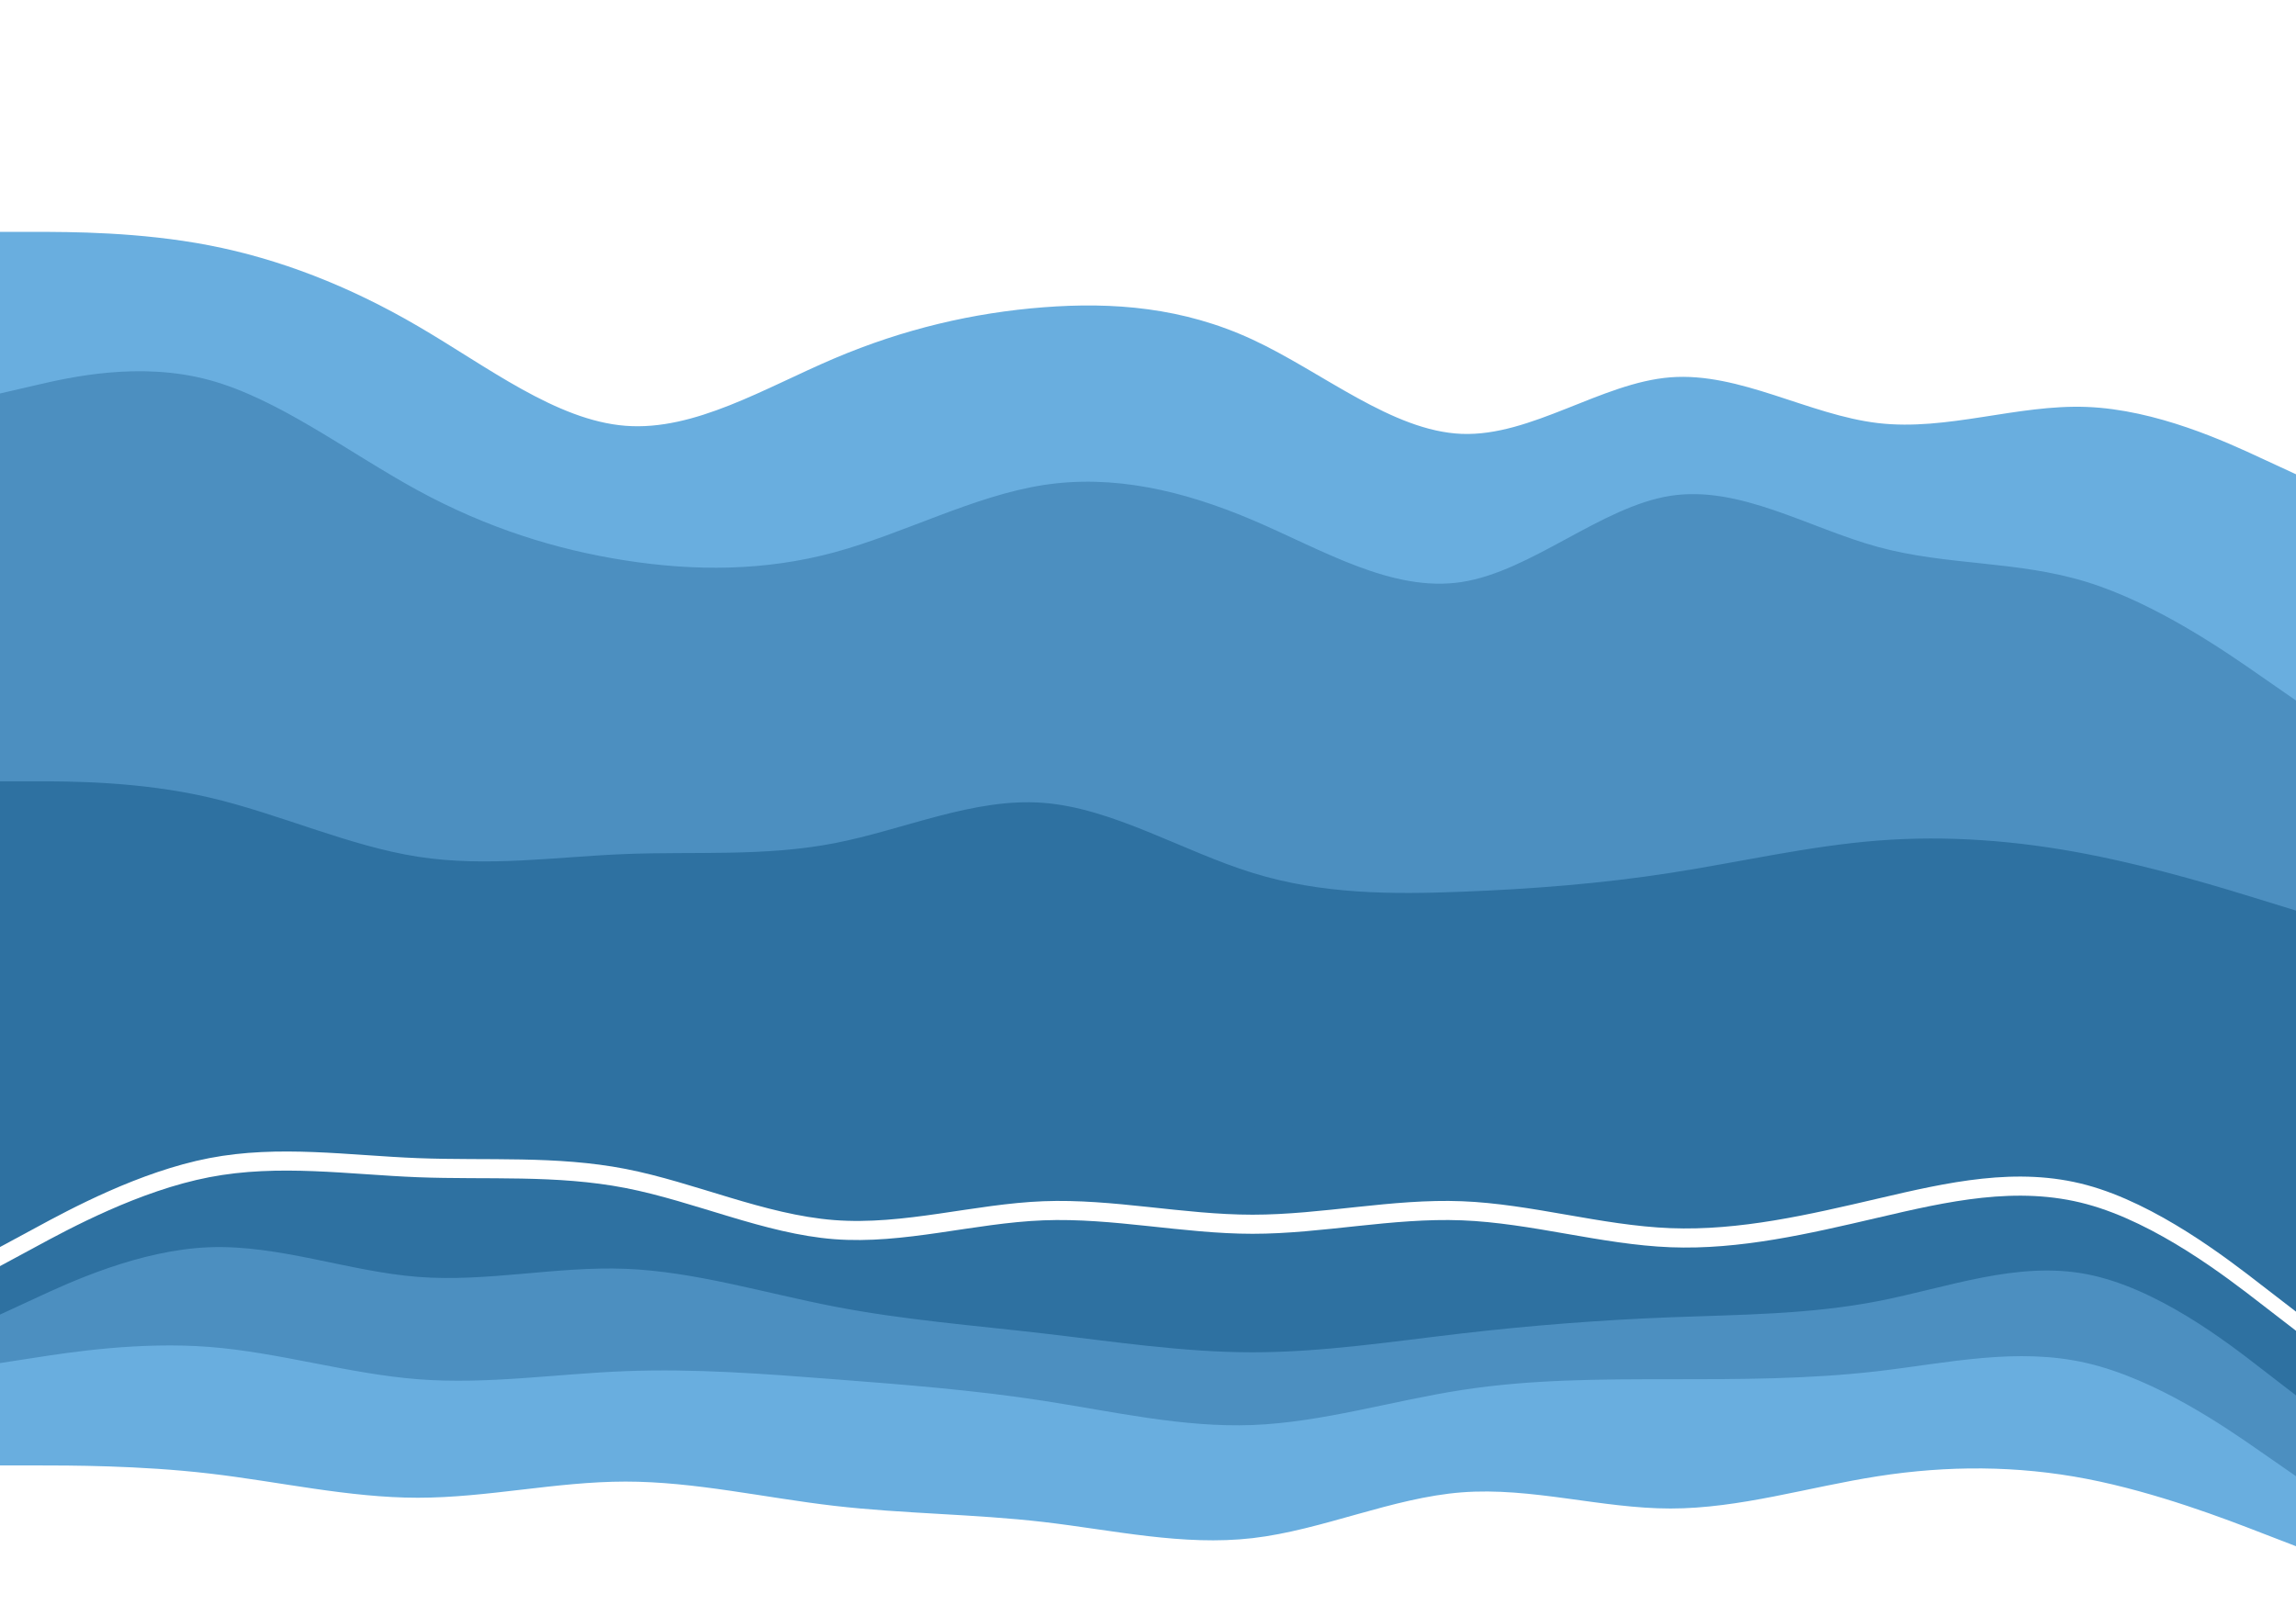 <svg width="375" height="264" viewBox="0 0 375 264" fill="none" xmlns="http://www.w3.org/2000/svg">
<g filter="url(#filter0_i_99_58)">
<path d="M0 61.16L5.708 59.84C11.375 58.52 22.792 55.88 34.167 58.96C45.542 62.04 56.958 70.84 68.25 77C79.583 83.16 90.833 86.68 102.167 88.44C113.458 90.2 124.875 90.2 136.25 87.12C147.625 84.04 159.042 77.88 170.417 76.12C181.792 74.36 193.208 77 204.583 81.84C215.958 86.68 227.375 93.72 238.75 91.96C250.125 90.2 261.542 79.64 272.833 77.88C284.167 76.12 295.417 83.16 306.75 86.24C318.042 89.32 329.458 88.44 340.833 91.96C352.208 95.48 363.625 103.4 369.292 107.36L375 111.32V73.48L369.292 70.84C363.625 68.2 352.208 62.92 340.833 62.48C329.458 62.04 318.042 66.44 306.75 65.12C295.417 63.8 284.167 56.76 272.833 57.64C261.542 58.52 250.125 67.32 238.75 66.88C227.375 66.44 215.958 56.76 204.583 51.48C193.208 46.2 181.792 45.32 170.417 46.2C159.042 47.08 147.625 49.72 136.25 54.56C124.875 59.4 113.458 66.44 102.167 65.56C90.833 64.68 79.583 55.88 68.25 49.28C56.958 42.68 45.542 38.28 34.167 36.08C22.792 33.88 11.375 33.88 5.708 33.88H0V61.16Z" fill="#69AEDF"/>
</g>
<g filter="url(#filter1_i_99_58)">
<path d="M0 124.52H5.708C11.375 124.52 22.792 124.52 34.167 127.16C45.542 129.8 56.958 135.08 68.25 136.84C79.583 138.6 90.833 136.84 102.167 136.4C113.458 135.96 124.875 136.84 136.25 134.64C147.625 132.44 159.042 127.16 170.417 128.04C181.792 128.92 193.208 135.96 204.583 139.48C215.958 143 227.375 143 238.75 142.56C250.125 142.12 261.542 141.24 272.833 139.48C284.167 137.72 295.417 135.08 306.75 134.2C318.042 133.32 329.458 134.2 340.833 136.4C352.208 138.6 363.625 142.12 369.292 143.88L375 145.64V110.44L369.292 106.48C363.625 102.52 352.208 94.6 340.833 91.08C329.458 87.56 318.042 88.44 306.75 85.36C295.417 82.28 284.167 75.24 272.833 77C261.542 78.76 250.125 89.32 238.75 91.08C227.375 92.84 215.958 85.8 204.583 80.96C193.208 76.12 181.792 73.48 170.417 75.24C159.042 77 147.625 83.16 136.25 86.24C124.875 89.32 113.458 89.32 102.167 87.56C90.833 85.8 79.583 82.28 68.25 76.12C56.958 69.96 45.542 61.16 34.167 58.08C22.792 55 11.375 57.64 5.708 58.96L0 60.28V124.52Z" fill="#4C8FC0"/>
</g>
<g filter="url(#filter2_i_99_58)">
<path d="M0 164.12L5.708 162.36C11.375 160.6 22.792 157.08 34.167 157.08C45.542 157.08 56.958 160.6 68.25 161.48C79.583 162.36 90.833 160.6 102.167 162.8C113.458 165 124.875 171.16 136.25 172.48C147.625 173.8 159.042 170.28 170.417 168.96C181.792 167.64 193.208 168.52 204.583 168.52C215.958 168.52 227.375 167.64 238.75 167.64C250.125 167.64 261.542 168.52 272.833 167.64C284.167 166.76 295.417 164.12 306.75 161.48C318.042 158.84 329.458 156.2 340.833 159.72C352.208 163.24 363.625 172.92 369.292 177.76L375 182.6V144.76L369.292 143C363.625 141.24 352.208 137.72 340.833 135.52C329.458 133.32 318.042 132.44 306.75 133.32C295.417 134.2 284.167 136.84 272.833 138.6C261.542 140.36 250.125 141.24 238.75 141.68C227.375 142.12 215.958 142.12 204.583 138.6C193.208 135.08 181.792 128.04 170.417 127.16C159.042 126.28 147.625 131.56 136.25 133.76C124.875 135.96 113.458 135.08 102.167 135.52C90.833 135.96 79.583 137.72 68.25 135.96C56.958 134.2 45.542 128.92 34.167 126.28C22.792 123.64 11.375 123.64 5.708 123.64H0V164.12Z" fill="#2E71A1"/>
</g>
<path d="M0 187.88L5.708 185.68C11.375 183.48 22.792 179.08 34.167 178.2C45.542 177.32 56.958 179.96 68.25 180.84C79.583 181.72 90.833 180.84 102.167 182.16C113.458 183.48 124.875 187 136.25 186.56C147.625 186.12 159.042 181.72 170.417 181.28C181.792 180.84 193.208 184.36 204.583 184.8C215.958 185.24 227.375 182.6 238.75 183.04C250.125 183.48 261.542 187 272.833 187C284.167 187 295.417 183.48 306.75 181.72C318.042 179.96 329.458 179.96 340.833 183.04C352.208 186.12 363.625 192.28 369.292 195.36L375 198.44V181.72L369.292 176.88C363.625 172.04 352.208 162.36 340.833 158.84C329.458 155.32 318.042 157.96 306.75 160.6C295.417 163.24 284.167 165.88 272.833 166.76C261.542 167.64 250.125 166.76 238.75 166.76C227.375 166.76 215.958 167.64 204.583 167.64C193.208 167.64 181.792 166.76 170.417 168.08C159.042 169.4 147.625 172.92 136.25 171.6C124.875 170.28 113.458 164.12 102.167 161.92C90.833 159.72 79.583 161.48 68.25 160.6C56.958 159.72 45.542 156.2 34.167 156.2C22.792 156.2 11.375 159.72 5.708 161.48L0 163.24V187.88Z" fill="#2E71A1"/>
<path d="M0 203.72L5.708 200.64C11.375 197.56 22.792 191.4 34.167 189.2C45.542 187 56.958 188.76 68.25 189.2C79.583 189.64 90.833 188.76 102.167 190.96C113.458 193.16 124.875 198.44 136.25 199.32C147.625 200.2 159.042 196.68 170.417 196.24C181.792 195.8 193.208 198.44 204.583 198.44C215.958 198.44 227.375 195.8 238.75 196.24C250.125 196.68 261.542 200.2 272.833 200.64C284.167 201.08 295.417 198.44 306.75 195.8C318.042 193.16 329.458 190.52 340.833 193.6C352.208 196.68 363.625 205.48 369.292 209.88L375 214.28V197.56L369.292 194.48C363.625 191.4 352.208 185.24 340.833 182.16C329.458 179.08 318.042 179.08 306.75 180.84C295.417 182.6 284.167 186.12 272.833 186.12C261.542 186.12 250.125 182.6 238.75 182.16C227.375 181.72 215.958 184.36 204.583 183.92C193.208 183.48 181.792 179.96 170.417 180.4C159.042 180.84 147.625 185.24 136.25 185.68C124.875 186.12 113.458 182.6 102.167 181.28C90.833 179.96 79.583 180.84 68.25 179.96C56.958 179.08 45.542 176.44 34.167 177.32C22.792 178.2 11.375 182.6 5.708 184.8L0 187V203.72Z" fill="#2E71A1"/>
<g filter="url(#filter3_i_99_58)">
<path d="M0 211.64L5.708 209C11.375 206.36 22.792 201.08 34.167 200.64C45.542 200.2 56.958 204.6 68.25 205.48C79.583 206.36 90.833 203.72 102.167 204.16C113.458 204.6 124.875 208.12 136.25 210.32C147.625 212.52 159.042 213.4 170.417 214.72C181.792 216.04 193.208 217.8 204.583 217.8C215.958 217.8 227.375 216.04 238.75 214.72C250.125 213.4 261.542 212.52 272.833 212.08C284.167 211.64 295.417 211.64 306.75 209.44C318.042 207.24 329.458 202.84 340.833 205.04C352.208 207.24 363.625 216.04 369.292 220.44L375 224.84V213.4L369.292 209C363.625 204.6 352.208 195.8 340.833 192.72C329.458 189.64 318.042 192.28 306.75 194.92C295.417 197.56 284.167 200.2 272.833 199.76C261.542 199.32 250.125 195.8 238.75 195.36C227.375 194.92 215.958 197.56 204.583 197.56C193.208 197.56 181.792 194.92 170.417 195.36C159.042 195.8 147.625 199.32 136.25 198.44C124.875 197.56 113.458 192.28 102.167 190.08C90.833 187.88 79.583 188.76 68.25 188.32C56.958 187.88 45.542 186.12 34.167 188.32C22.792 190.52 11.375 196.68 5.708 199.76L0 202.84V211.64Z" fill="#2E71A1"/>
</g>
<g filter="url(#filter4_i_99_58)">
<path d="M0 219.56L5.708 218.68C11.375 217.8 22.792 216.04 34.167 216.92C45.542 217.8 56.958 221.32 68.25 222.2C79.583 223.08 90.833 221.32 102.167 220.88C113.458 220.44 124.875 221.32 136.25 222.2C147.625 223.08 159.042 223.96 170.417 225.72C181.792 227.48 193.208 230.12 204.583 229.68C215.958 229.24 227.375 225.72 238.75 223.96C250.125 222.2 261.542 222.2 272.833 222.2C284.167 222.2 295.417 222.2 306.75 220.88C318.042 219.56 329.458 216.92 340.833 219.56C352.208 222.2 363.625 230.12 369.292 234.08L375 238.04V223.96L369.292 219.56C363.625 215.16 352.208 206.36 340.833 204.16C329.458 201.96 318.042 206.36 306.75 208.56C295.417 210.76 284.167 210.76 272.833 211.2C261.542 211.64 250.125 212.52 238.75 213.84C227.375 215.16 215.958 216.92 204.583 216.92C193.208 216.92 181.792 215.16 170.417 213.84C159.042 212.52 147.625 211.64 136.25 209.44C124.875 207.24 113.458 203.72 102.167 203.28C90.833 202.84 79.583 205.48 68.25 204.6C56.958 203.72 45.542 199.32 34.167 199.76C22.792 200.2 11.375 205.48 5.708 208.12L0 210.76V219.56Z" fill="#4C8FC0"/>
</g>
<g filter="url(#filter5_i_99_58)">
<path d="M0 235.4H5.708C11.375 235.4 22.792 235.4 34.167 236.72C45.542 238.04 56.958 240.68 68.25 240.68C79.583 240.68 90.833 238.04 102.167 238.04C113.458 238.04 124.875 240.68 136.25 242C147.625 243.32 159.042 243.32 170.417 244.64C181.792 245.96 193.208 248.6 204.583 247.28C215.958 245.96 227.375 240.68 238.75 239.8C250.125 238.92 261.542 242.44 272.833 242.44C284.167 242.44 295.417 238.92 306.75 237.16C318.042 235.4 329.458 235.4 340.833 237.6C352.208 239.8 363.625 244.2 369.292 246.4L375 248.6V237.16L369.292 233.2C363.625 229.24 352.208 221.32 340.833 218.68C329.458 216.04 318.042 218.68 306.75 220C295.417 221.32 284.167 221.32 272.833 221.32C261.542 221.32 250.125 221.32 238.75 223.08C227.375 224.84 215.958 228.36 204.583 228.8C193.208 229.24 181.792 226.6 170.417 224.84C159.042 223.08 147.625 222.2 136.25 221.32C124.875 220.44 113.458 219.56 102.167 220C90.833 220.44 79.583 222.2 68.25 221.32C56.958 220.44 45.542 216.92 34.167 216.04C22.792 215.16 11.375 216.92 5.708 217.8L0 218.68V235.4Z" fill="#69AEDF"/>
</g>
<defs>
<filter id="filter0_i_99_58" x="0" y="33.88" width="375" height="81.44" filterUnits="userSpaceOnUse" color-interpolation-filters="sRGB">
<feFlood flood-opacity="0" result="BackgroundImageFix"/>
<feBlend mode="normal" in="SourceGraphic" in2="BackgroundImageFix" result="shape"/>
<feColorMatrix in="SourceAlpha" type="matrix" values="0 0 0 0 0 0 0 0 0 0 0 0 0 0 0 0 0 0 127 0" result="hardAlpha"/>
<feOffset dy="4"/>
<feGaussianBlur stdDeviation="2"/>
<feComposite in2="hardAlpha" operator="arithmetic" k2="-1" k3="1"/>
<feColorMatrix type="matrix" values="0 0 0 0 0 0 0 0 0 0 0 0 0 0 0 0 0 0 0.25 0"/>
<feBlend mode="normal" in2="shape" result="effect1_innerShadow_99_58"/>
</filter>
<filter id="filter1_i_99_58" x="0" y="56.645" width="375" height="92.995" filterUnits="userSpaceOnUse" color-interpolation-filters="sRGB">
<feFlood flood-opacity="0" result="BackgroundImageFix"/>
<feBlend mode="normal" in="SourceGraphic" in2="BackgroundImageFix" result="shape"/>
<feColorMatrix in="SourceAlpha" type="matrix" values="0 0 0 0 0 0 0 0 0 0 0 0 0 0 0 0 0 0 127 0" result="hardAlpha"/>
<feOffset dy="4"/>
<feGaussianBlur stdDeviation="2"/>
<feComposite in2="hardAlpha" operator="arithmetic" k2="-1" k3="1"/>
<feColorMatrix type="matrix" values="0 0 0 0 0 0 0 0 0 0 0 0 0 0 0 0 0 0 0.25 0"/>
<feBlend mode="normal" in2="shape" result="effect1_innerShadow_99_58"/>
</filter>
<filter id="filter2_i_99_58" x="0" y="123.64" width="375" height="62.96" filterUnits="userSpaceOnUse" color-interpolation-filters="sRGB">
<feFlood flood-opacity="0" result="BackgroundImageFix"/>
<feBlend mode="normal" in="SourceGraphic" in2="BackgroundImageFix" result="shape"/>
<feColorMatrix in="SourceAlpha" type="matrix" values="0 0 0 0 0 0 0 0 0 0 0 0 0 0 0 0 0 0 127 0" result="hardAlpha"/>
<feOffset dy="4"/>
<feGaussianBlur stdDeviation="2"/>
<feComposite in2="hardAlpha" operator="arithmetic" k2="-1" k3="1"/>
<feColorMatrix type="matrix" values="0 0 0 0 0 0 0 0 0 0 0 0 0 0 0 0 0 0 0.25 0"/>
<feBlend mode="normal" in2="shape" result="effect1_innerShadow_99_58"/>
</filter>
<filter id="filter3_i_99_58" x="0" y="187.237" width="375" height="41.603" filterUnits="userSpaceOnUse" color-interpolation-filters="sRGB">
<feFlood flood-opacity="0" result="BackgroundImageFix"/>
<feBlend mode="normal" in="SourceGraphic" in2="BackgroundImageFix" result="shape"/>
<feColorMatrix in="SourceAlpha" type="matrix" values="0 0 0 0 0 0 0 0 0 0 0 0 0 0 0 0 0 0 127 0" result="hardAlpha"/>
<feOffset dy="4"/>
<feGaussianBlur stdDeviation="2"/>
<feComposite in2="hardAlpha" operator="arithmetic" k2="-1" k3="1"/>
<feColorMatrix type="matrix" values="0 0 0 0 0 0 0 0 0 0 0 0 0 0 0 0 0 0 0.25 0"/>
<feBlend mode="normal" in2="shape" result="effect1_innerShadow_99_58"/>
</filter>
<filter id="filter4_i_99_58" x="0" y="199.729" width="375" height="42.311" filterUnits="userSpaceOnUse" color-interpolation-filters="sRGB">
<feFlood flood-opacity="0" result="BackgroundImageFix"/>
<feBlend mode="normal" in="SourceGraphic" in2="BackgroundImageFix" result="shape"/>
<feColorMatrix in="SourceAlpha" type="matrix" values="0 0 0 0 0 0 0 0 0 0 0 0 0 0 0 0 0 0 127 0" result="hardAlpha"/>
<feOffset dy="4"/>
<feGaussianBlur stdDeviation="2"/>
<feComposite in2="hardAlpha" operator="arithmetic" k2="-1" k3="1"/>
<feColorMatrix type="matrix" values="0 0 0 0 0 0 0 0 0 0 0 0 0 0 0 0 0 0 0.25 0"/>
<feBlend mode="normal" in2="shape" result="effect1_innerShadow_99_58"/>
</filter>
<filter id="filter5_i_99_58" x="0" y="215.8" width="375" height="36.8" filterUnits="userSpaceOnUse" color-interpolation-filters="sRGB">
<feFlood flood-opacity="0" result="BackgroundImageFix"/>
<feBlend mode="normal" in="SourceGraphic" in2="BackgroundImageFix" result="shape"/>
<feColorMatrix in="SourceAlpha" type="matrix" values="0 0 0 0 0 0 0 0 0 0 0 0 0 0 0 0 0 0 127 0" result="hardAlpha"/>
<feOffset dy="4"/>
<feGaussianBlur stdDeviation="2"/>
<feComposite in2="hardAlpha" operator="arithmetic" k2="-1" k3="1"/>
<feColorMatrix type="matrix" values="0 0 0 0 0 0 0 0 0 0 0 0 0 0 0 0 0 0 0.25 0"/>
<feBlend mode="normal" in2="shape" result="effect1_innerShadow_99_58"/>
</filter>
</defs>
</svg>
